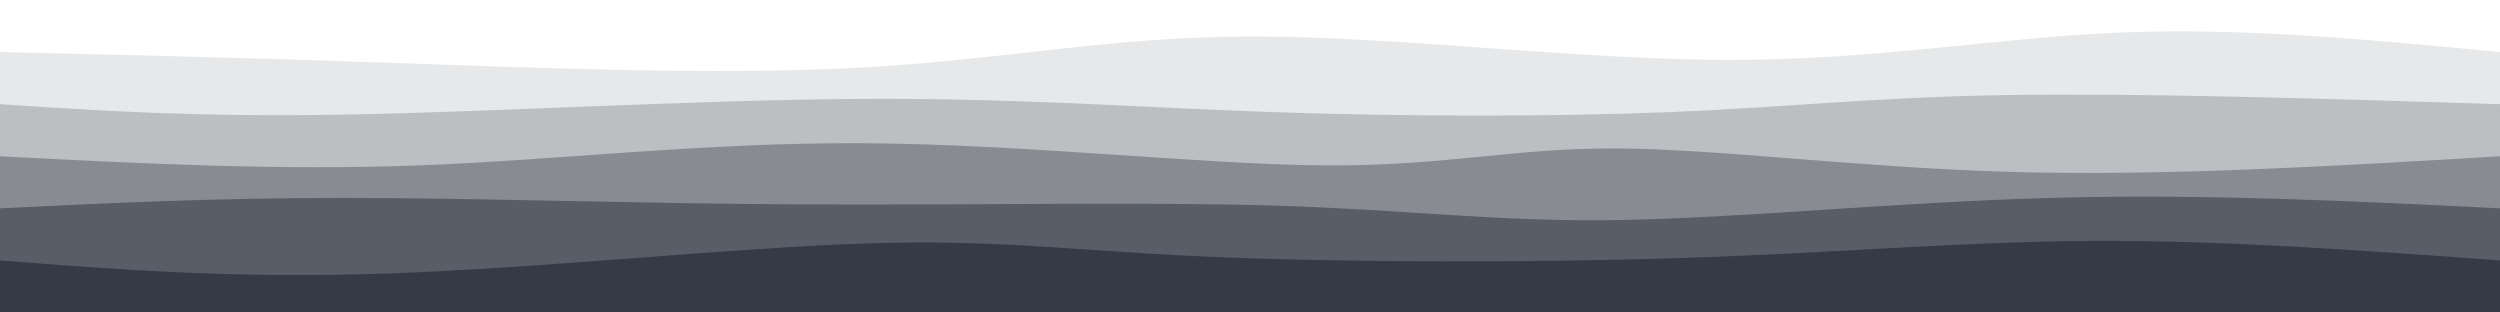 <svg style="transform: rotate(180deg);" width="1920" height="240" viewBox="0 0 1920 240" xmlns="http://www.w3.org/2000/svg"><path d="M 0,240 C 0,240 0,40 0,40 C 89.003,42.003 178.005,44.005 293,48 C 407.995,51.995 548.982,57.982 660,52 C 771.018,46.018 852.067,28.067 962,28 C 1071.933,27.933 1210.751,45.751 1326,46 C 1441.249,46.249 1532.928,28.928 1628,25 C 1723.072,21.072 1821.536,30.536 1920,40 C 1920,40 1920,240 1920,240 Z" fill="#101827" opacity="0.1"/><path d="M 0,240 C 0,240 0,80 0,80 C 75.269,85.013 150.538,90.026 265,88 C 379.462,85.974 533.115,76.91 656,76 C 778.885,75.09 871,82.333 975,86 C 1079,89.667 1194.885,89.756 1285,86 C 1375.115,82.244 1439.462,74.641 1541,73 C 1642.538,71.359 1781.269,75.679 1920,80 C 1920,80 1920,240 1920,240 Z" fill="#101827" opacity="0.2"/><path d="M 0,240 C 0,240 0,120 0,120 C 106.569,125.549 213.138,131.097 322,127 C 430.862,122.903 542.015,109.159 665,110 C 787.985,110.841 922.8,126.267 1016,127 C 1109.2,127.733 1160.785,113.774 1240,114 C 1319.215,114.226 1426.062,128.636 1544,132 C 1661.938,135.364 1790.969,127.682 1920,120 C 1920,120 1920,240 1920,240 Z" fill="#101827" opacity="0.3"/><path d="M 0,240 C 0,240 0,160 0,160 C 82.869,155.954 165.738,151.908 267,152 C 368.262,152.092 487.915,156.323 616,157 C 744.085,157.677 880.6,154.8 982,158 C 1083.4,161.2 1149.685,170.477 1243,169 C 1336.315,167.523 1456.662,155.292 1574,152 C 1691.338,148.708 1805.669,154.354 1920,160 C 1920,160 1920,240 1920,240 Z" fill="#101827" opacity="0.4"/><path d="M 0,240 C 0,240 0,200 0,200 C 90.479,207.092 180.959,214.185 299,210 C 417.041,205.815 562.644,190.354 664,187 C 765.356,183.646 822.467,192.4 925,197 C 1027.533,201.6 1175.49,202.046 1296,198 C 1416.51,193.954 1509.574,185.415 1609,185 C 1708.426,184.585 1814.213,192.292 1920,200 C 1920,200 1920,240 1920,240 Z" fill="#101827" opacity="0.5"/></svg>